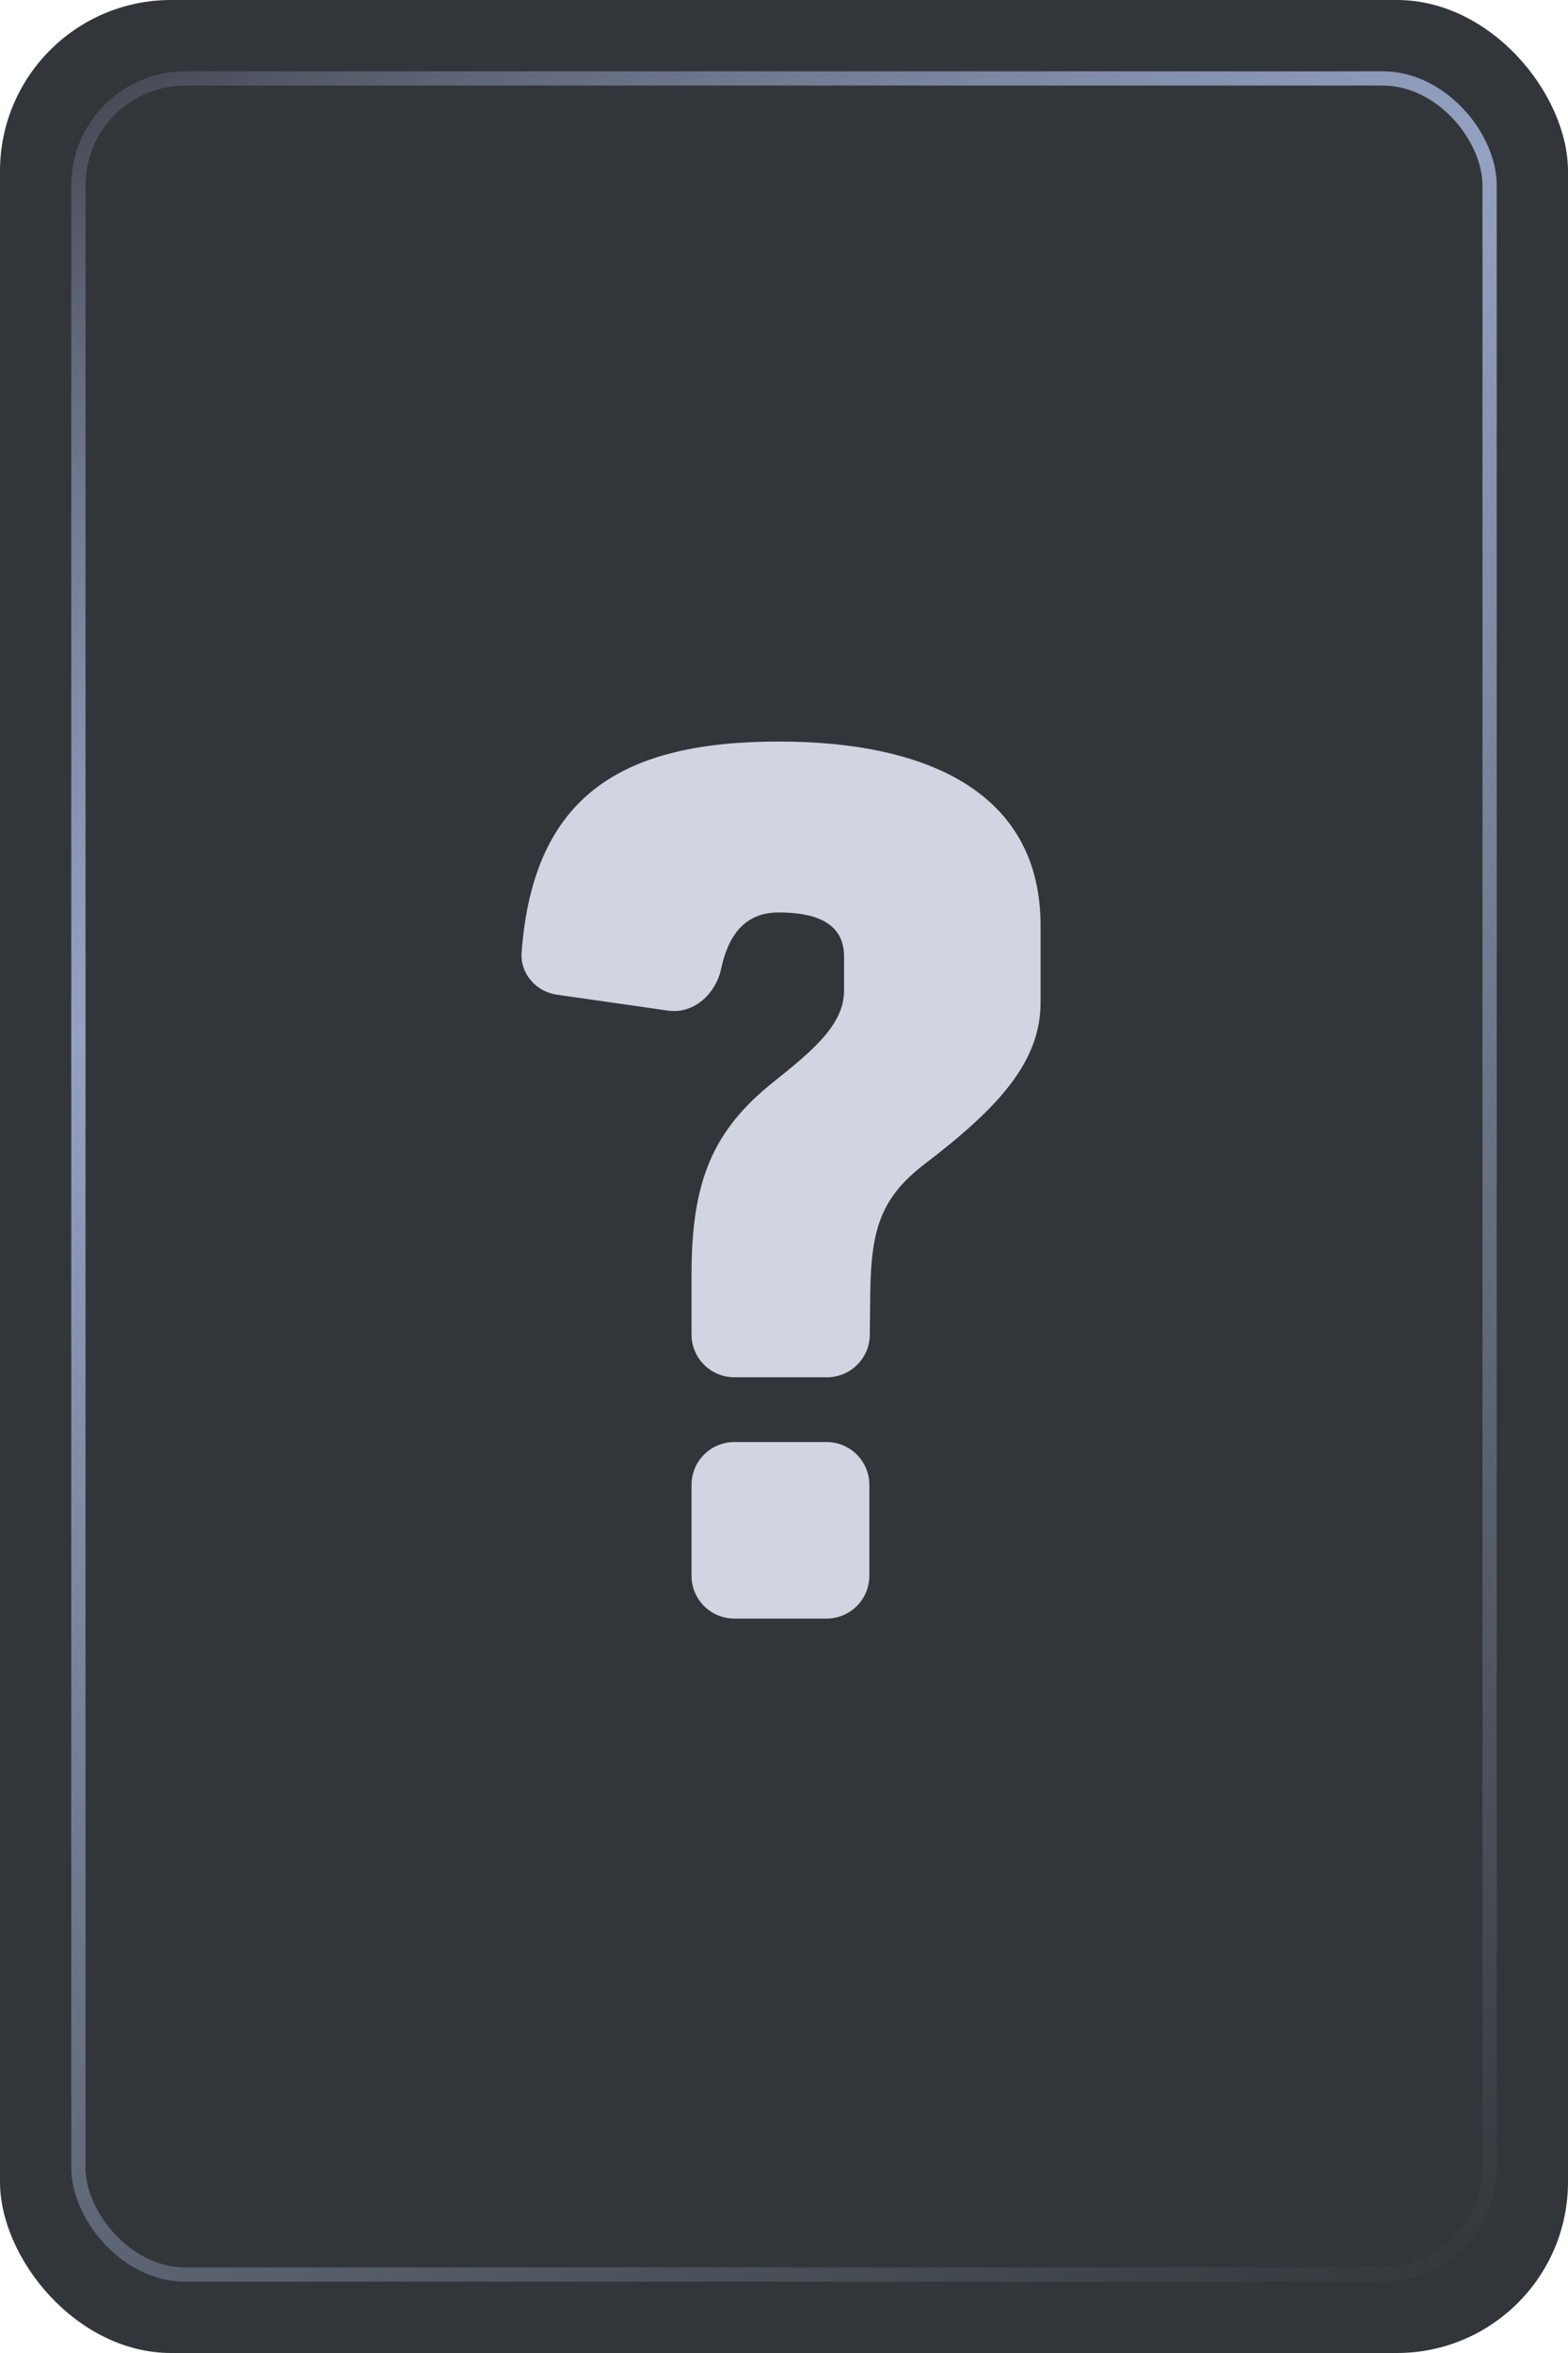 <svg width="220" height="330" viewBox="0 0 220 330" fill="none" xmlns="http://www.w3.org/2000/svg">
<g filter="url(#filter0_i_129_3909)">
<rect width="220" height="330" rx="24" fill="#32363A"/>
<g filter="url(#filter1_d_129_3909)">
<path d="M118.428 138.898V134.157C118.428 129.68 114.883 127.968 109.237 127.968C104.933 127.968 102.301 130.624 101.19 135.834C100.427 139.406 97.336 142.254 93.721 141.736L78.149 139.504C75.194 139.081 72.963 136.538 73.185 133.561C74.837 111.413 87.489 104 109.237 104C130.901 104 146 111.638 146 129.812V140.61C146 148.907 140.092 155.36 129.719 163.261C123.549 168.002 122.236 172.48 122.104 181.171L122.038 187.221C122.002 190.509 119.326 193.155 116.038 193.155H103.027C99.713 193.155 97.027 190.469 97.027 187.155V178.669C97.027 165.632 100.047 158.52 108.45 151.804C114.227 147.195 118.428 143.639 118.428 138.898ZM97.027 208.242C97.027 204.928 99.713 202.242 103.027 202.242H115.973C119.287 202.242 121.973 204.928 121.973 208.242V221C121.973 224.314 119.287 227 115.973 227H103.027C99.713 227 97.027 224.314 97.027 221V208.242Z" fill="#D0D5E1"/>
</g>
<rect x="11" y="11" width="198" height="308" rx="15" stroke="url(#paint0_linear_129_3909)" stroke-width="2"/>
</g>
<defs>
<filter id="filter0_i_129_3909" x="0" y="0" width="220" height="330" filterUnits="userSpaceOnUse" color-interpolation-filters="sRGB">
<feFlood flood-opacity="0" result="BackgroundImageFix"/>
<feBlend mode="normal" in="SourceGraphic" in2="BackgroundImageFix" result="shape"/>
<feColorMatrix in="SourceAlpha" type="matrix" values="0 0 0 0 0 0 0 0 0 0 0 0 0 0 0 0 0 0 127 0" result="hardAlpha"/>
<feOffset/>
<feGaussianBlur stdDeviation="4"/>
<feComposite in2="hardAlpha" operator="arithmetic" k2="-1" k3="1"/>
<feColorMatrix type="matrix" values="0 0 0 0 0.068 0 0 0 0 0.072 0 0 0 0 0.087 0 0 0 0.25 0"/>
<feBlend mode="normal" in2="shape" result="effect1_innerShadow_129_3909"/>
</filter>
<filter id="filter1_d_129_3909" x="63.17" y="94" width="92.83" height="143" filterUnits="userSpaceOnUse" color-interpolation-filters="sRGB">
<feFlood flood-opacity="0" result="BackgroundImageFix"/>
<feColorMatrix in="SourceAlpha" type="matrix" values="0 0 0 0 0 0 0 0 0 0 0 0 0 0 0 0 0 0 127 0" result="hardAlpha"/>
<feOffset/>
<feGaussianBlur stdDeviation="5"/>
<feComposite in2="hardAlpha" operator="out"/>
<feColorMatrix type="matrix" values="0 0 0 0 0.863 0 0 0 0 0.914 0 0 0 0 0.961 0 0 0 0.5 0"/>
<feBlend mode="normal" in2="BackgroundImageFix" result="effect1_dropShadow_129_3909"/>
<feBlend mode="normal" in="SourceGraphic" in2="effect1_dropShadow_129_3909" result="shape"/>
</filter>
<linearGradient id="paint0_linear_129_3909" x1="15.5" y1="10" x2="210" y2="320" gradientUnits="userSpaceOnUse">
<stop stop-color="#454852"/>
<stop offset="0.307" stop-color="#BFD1FF" stop-opacity="0.693"/>
<stop offset="1" stop-color="#CBDAFF" stop-opacity="0"/>
</linearGradient>
</defs>
</svg>
